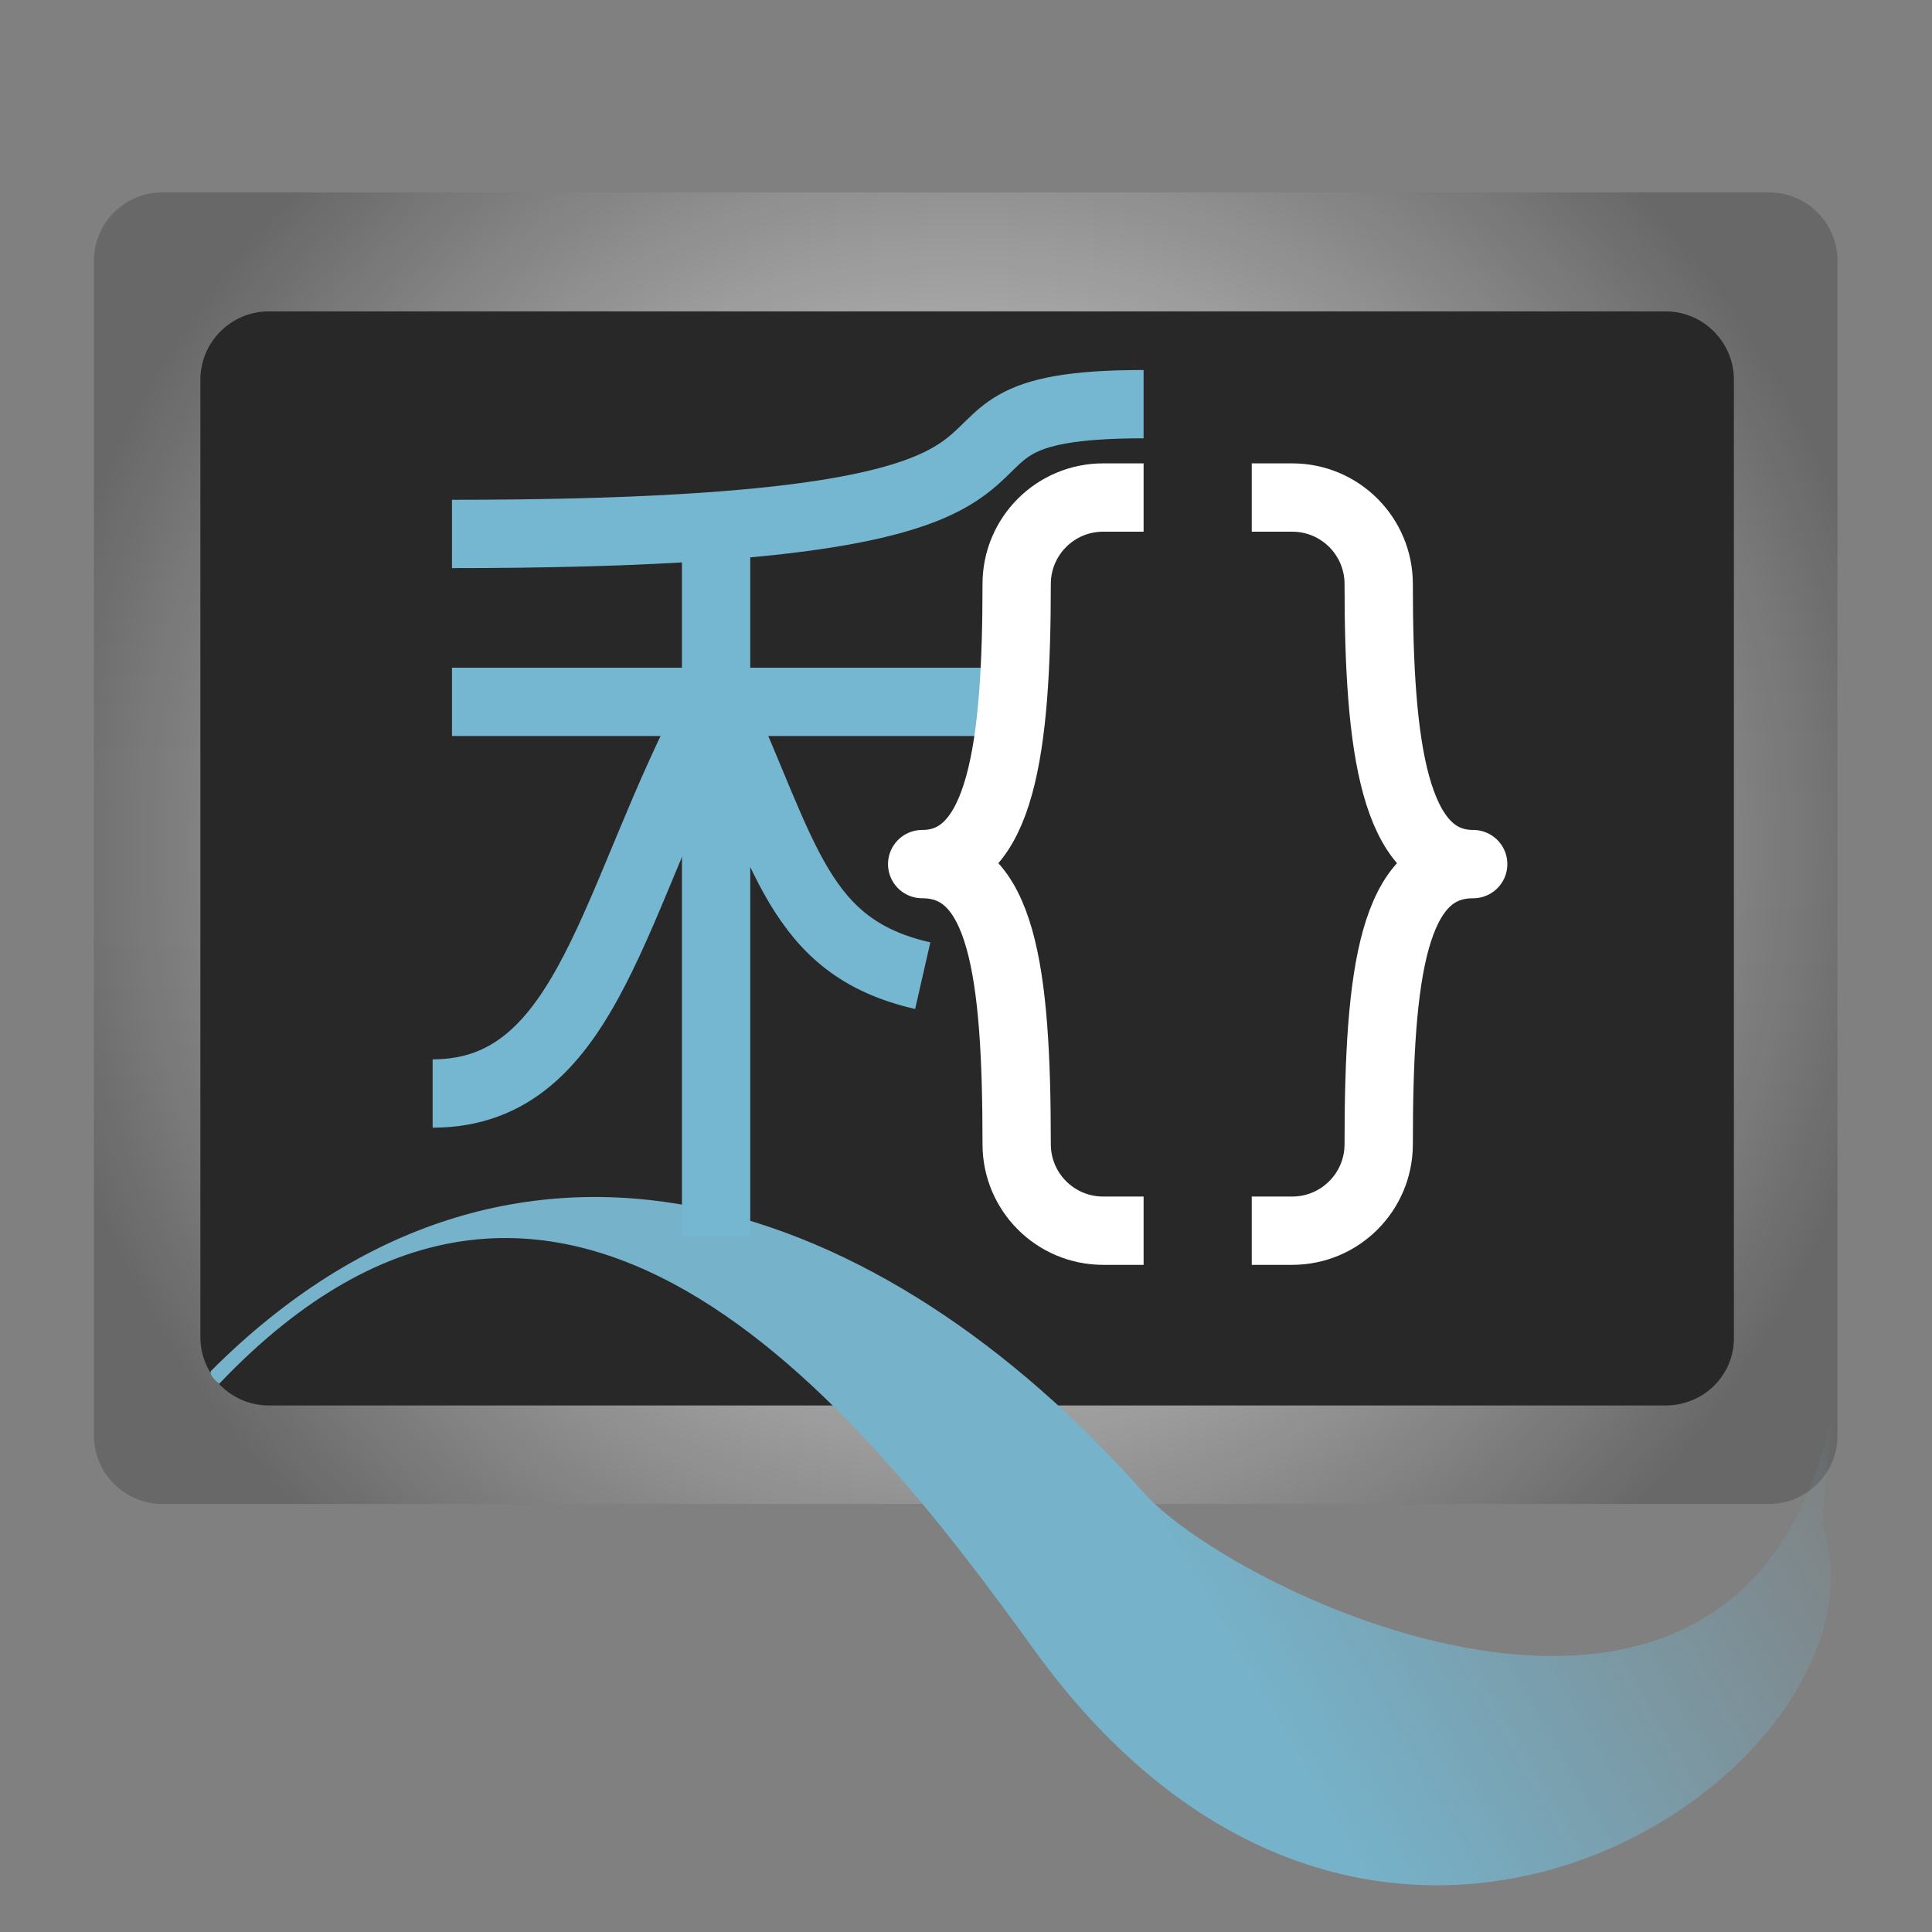 <?xml version="1.0" encoding="utf-8"?>
<!-- Generator: Adobe Illustrator 22.1.0, SVG Export Plug-In . SVG Version: 6.00 Build 0)  -->
<svg version="1.1" id="レイヤー_1" xmlns="http://www.w3.org/2000/svg" xmlns:xlink="http://www.w3.org/1999/xlink" x="0px"
	 y="0px" viewBox="0 0 339.4 339.4" style="enable-background:new 0 0 339.4 339.4;" xml:space="preserve">
<rect x="0" y="0" width="339.4" height="339.4" fill="#808080" stroke="none"/>
<style type="text/css">
	.st0{opacity:0.92;}
	.st1{fill:url(#SVGID_1_);}
	.st2{fill:#212121;}
	.st3{fill:url(#SVGID_2_);}
	.st4{fill:none;stroke:#75B7D1;stroke-width:12;stroke-linejoin:round;}
	.st5{fill:none;stroke:#FFFFFF;stroke-width:12;stroke-linejoin:round;}
</style>
<title>アートボード 1</title>
<g class="st0">
	
		<radialGradient id="SVGID_1_" cx="169.65" cy="35" r="165.13" gradientTransform="matrix(1 0 0 -1 0 184)" gradientUnits="userSpaceOnUse">
		<stop  offset="0" style="stop-color:#FFFFFF"/>
		<stop  offset="1" style="stop-color:#666666"/>
	</radialGradient>
	<path class="st1" d="M310.8,264.2H28.5c-6.6,0-12-5.4-12-12V45.8c0-6.6,5.4-12,12-12h282.3c6.6,0,12,5.4,12,12v206.4
		C322.8,258.8,317.4,264.2,310.8,264.2L310.8,264.2z"/>
	<path class="st2" d="M292.7,246.9H47.2c-6.6,0-12-5.4-12-12V66.7c0-6.6,5.4-12,12-12h245.4c6.6,0,12,5.4,12,12v168.2
		c0.1,6.6-5.2,11.9-11.8,12C292.8,246.9,292.7,246.9,292.7,246.9z"/>
	
		<linearGradient id="SVGID_2_" gradientUnits="userSpaceOnUse" x1="84.747" y1="581.916" x2="296.26" y2="459.795" gradientTransform="matrix(1 0 0 1 0 -257.85)">
		<stop  offset="0.53" style="stop-color:#75B7D1"/>
		<stop  offset="1" style="stop-color:#75B7D1;stop-opacity:0"/>
	</linearGradient>
	<path class="st3" d="M37.1,240.8c53.6-53.6,118-30.3,163.7,21.3c16,18.1,106.9,61.9,121.3-15.4c0,0-2,19.4-2,21.1
		C334.6,309,243,375,181.5,289.6c-31-43-83.6-108.9-143-46.5C38.5,243.1,36.5,241.5,37.1,240.8z"/>
</g>
<path class="st4" d="M200.9,71c-50.9,0,6.6,22.8-121.5,22.8"/>
<line class="st4" x1="125.8" y1="217.2" x2="125.8" y2="87.4"/>
<line class="st4" x1="79.4" y1="123.3" x2="173" y2="123.3"/>
<path class="st4" d="M162.1,171.4c-21.9-5-24-21-36.3-48.1c-18.2,33.7-22,68.8-49.8,68.8"/>
<path class="st5" d="M200.9,216.2h-7.1c-8.4,0-15.2-6.8-15.2-15.2l0,0c0-30.5-2.6-49.2-16.6-49.2c13.9,0,16.6-20.5,16.6-49.2
	c0-8.4,6.8-15.2,15.2-15.2l0,0h7.1"/>
<path class="st5" d="M219.9,216.2h7.1c8.4,0,15.2-6.8,15.2-15.2l0,0c0-30.5,2.6-49.2,16.6-49.2c-13.9,0-16.6-20.5-16.6-49.2
	c0-8.4-6.8-15.2-15.2-15.2l0,0h-7.1"/>
</svg>
